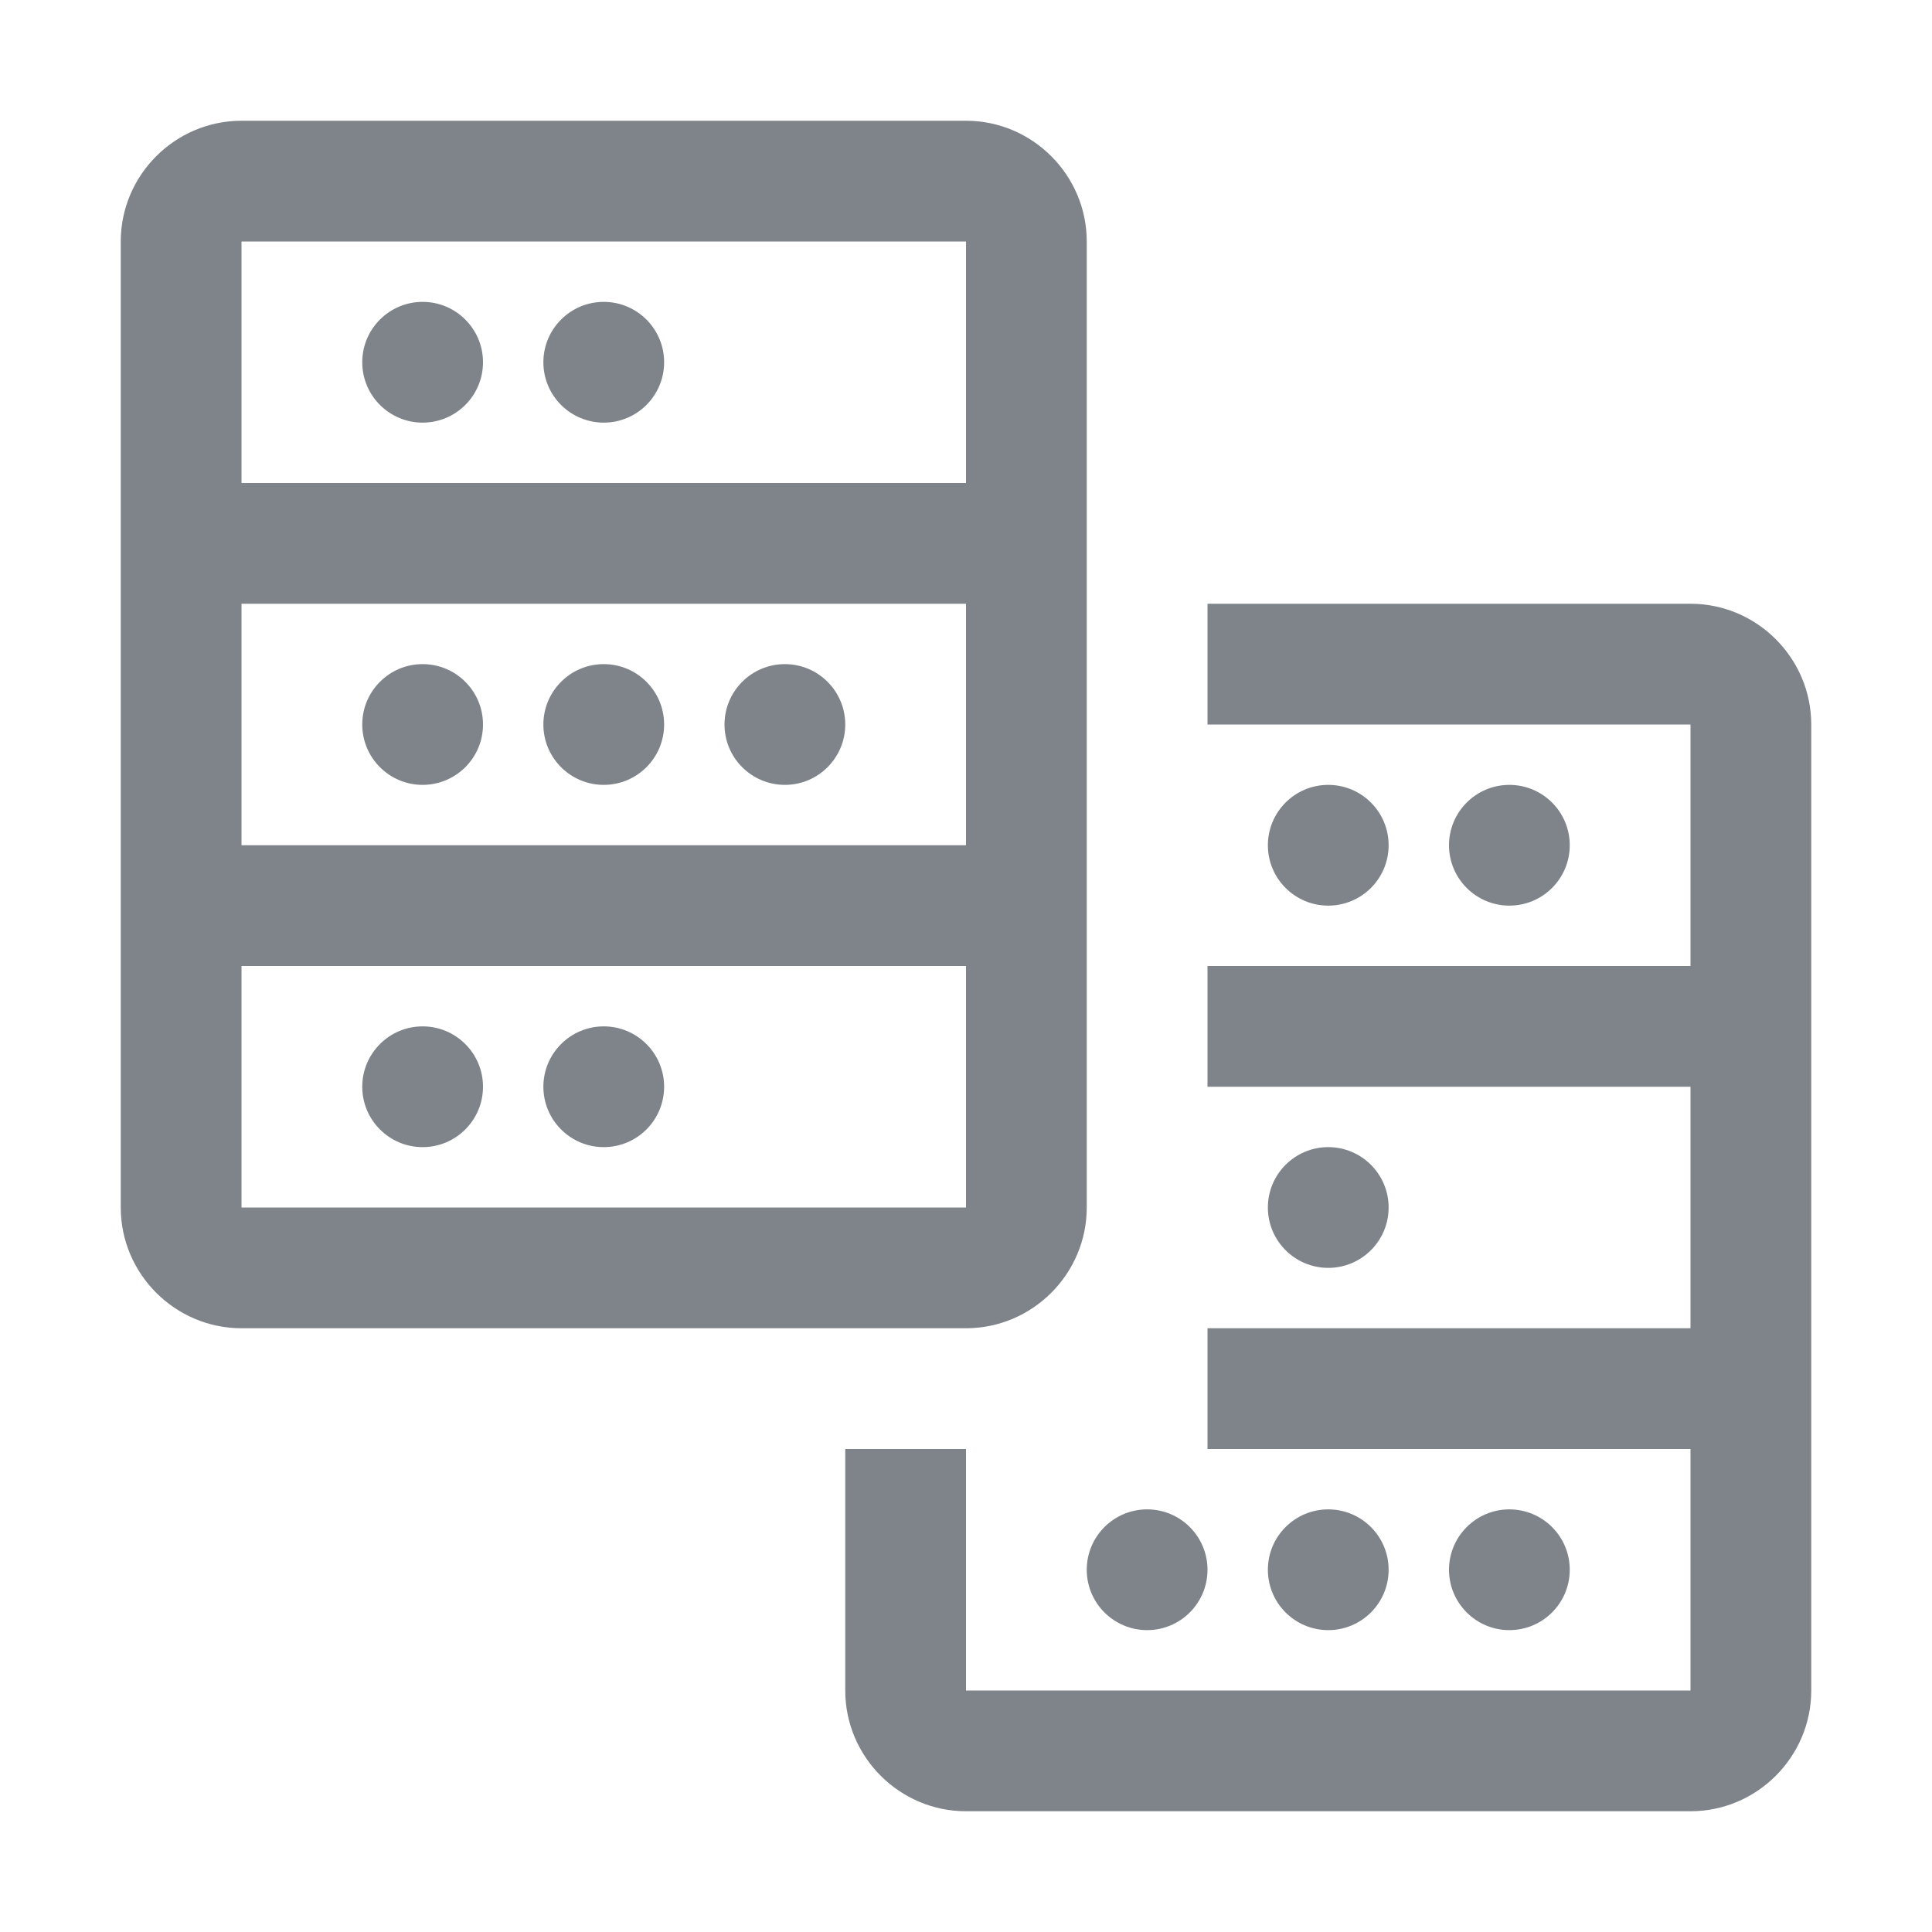 <svg width="32" height="32" viewBox="0 0 32 32" fill="none" xmlns="http://www.w3.org/2000/svg">
<path d="M7 7C7.552 7 8 6.552 8 6C8 5.448 7.552 5 7 5C6.448 5 6 5.448 6 6C6 6.552 6.448 7 7 7Z" fill="#7E848A"/>
<path d="M10 7C10.552 7 11 6.552 11 6C11 5.448 10.552 5 10 5C9.448 5 9 5.448 9 6C9 6.552 9.448 7 10 7Z" fill="#7E848A"/>
<path d="M8 12C8 12.552 7.552 13 7 13C6.448 13 6 12.552 6 12C6 11.448 6.448 11 7 11C7.552 11 8 11.448 8 12Z" fill="#7E848A"/>
<path d="M11 12C11 12.552 10.552 13 10 13C9.448 13 9 12.552 9 12C9 11.448 9.448 11 10 11C10.552 11 11 11.448 11 12Z" fill="#7E848A"/>
<path d="M14 12C14 12.552 13.552 13 13 13C12.448 13 12 12.552 12 12C12 11.448 12.448 11 13 11C13.552 11 14 11.448 14 12Z" fill="#7E848A"/>
<path d="M7 19C7.552 19 8 18.552 8 18C8 17.448 7.552 17 7 17C6.448 17 6 17.448 6 18C6 18.552 6.448 19 7 19Z" fill="#7E848A"/>
<path d="M10 19C10.552 19 11 18.552 11 18C11 17.448 10.552 17 10 17C9.448 17 9 17.448 9 18C9 18.552 9.448 19 10 19Z" fill="#7E848A"/>
<path fill-rule="evenodd" clip-rule="evenodd" d="M16 2H4C2.9 2 2 2.9 2 4V20C2 21.1 2.9 22 4 22H16C17.1 22 18 21.1 18 20V4C18 2.9 17.1 2 16 2ZM16 4V8H4V4H16ZM4 14V10H16V14H4ZM4 20V16H16V20H4Z" fill="#7E848A"/>
<path d="M14 28V24H16V28H28V24H20V22H28V18H20V16H28V12H20V10H28C29.1 10 30 10.9 30 12V28C30 29.1 29.1 30 28 30H16C14.9 30 14 29.1 14 28Z" fill="#7E848A"/>
<path d="M19 27C19.552 27 20 26.552 20 26C20 25.448 19.552 25 19 25C18.448 25 18 25.448 18 26C18 26.552 18.448 27 19 27Z" fill="#7E848A"/>
<path d="M23 26C23 26.552 22.552 27 22 27C21.448 27 21 26.552 21 26C21 25.448 21.448 25 22 25C22.552 25 23 25.448 23 26Z" fill="#7E848A"/>
<path d="M25 27C25.552 27 26 26.552 26 26C26 25.448 25.552 25 25 25C24.448 25 24 25.448 24 26C24 26.552 24.448 27 25 27Z" fill="#7E848A"/>
<path d="M23 20C23 20.552 22.552 21 22 21C21.448 21 21 20.552 21 20C21 19.448 21.448 19 22 19C22.552 19 23 19.448 23 20Z" fill="#7E848A"/>
<path d="M25 15C25.552 15 26 14.552 26 14C26 13.448 25.552 13 25 13C24.448 13 24 13.448 24 14C24 14.552 24.448 15 25 15Z" fill="#7E848A"/>
<path d="M23 14C23 14.552 22.552 15 22 15C21.448 15 21 14.552 21 14C21 13.448 21.448 13 22 13C22.552 13 23 13.448 23 14Z" fill="#7E848A"/>
</svg>

